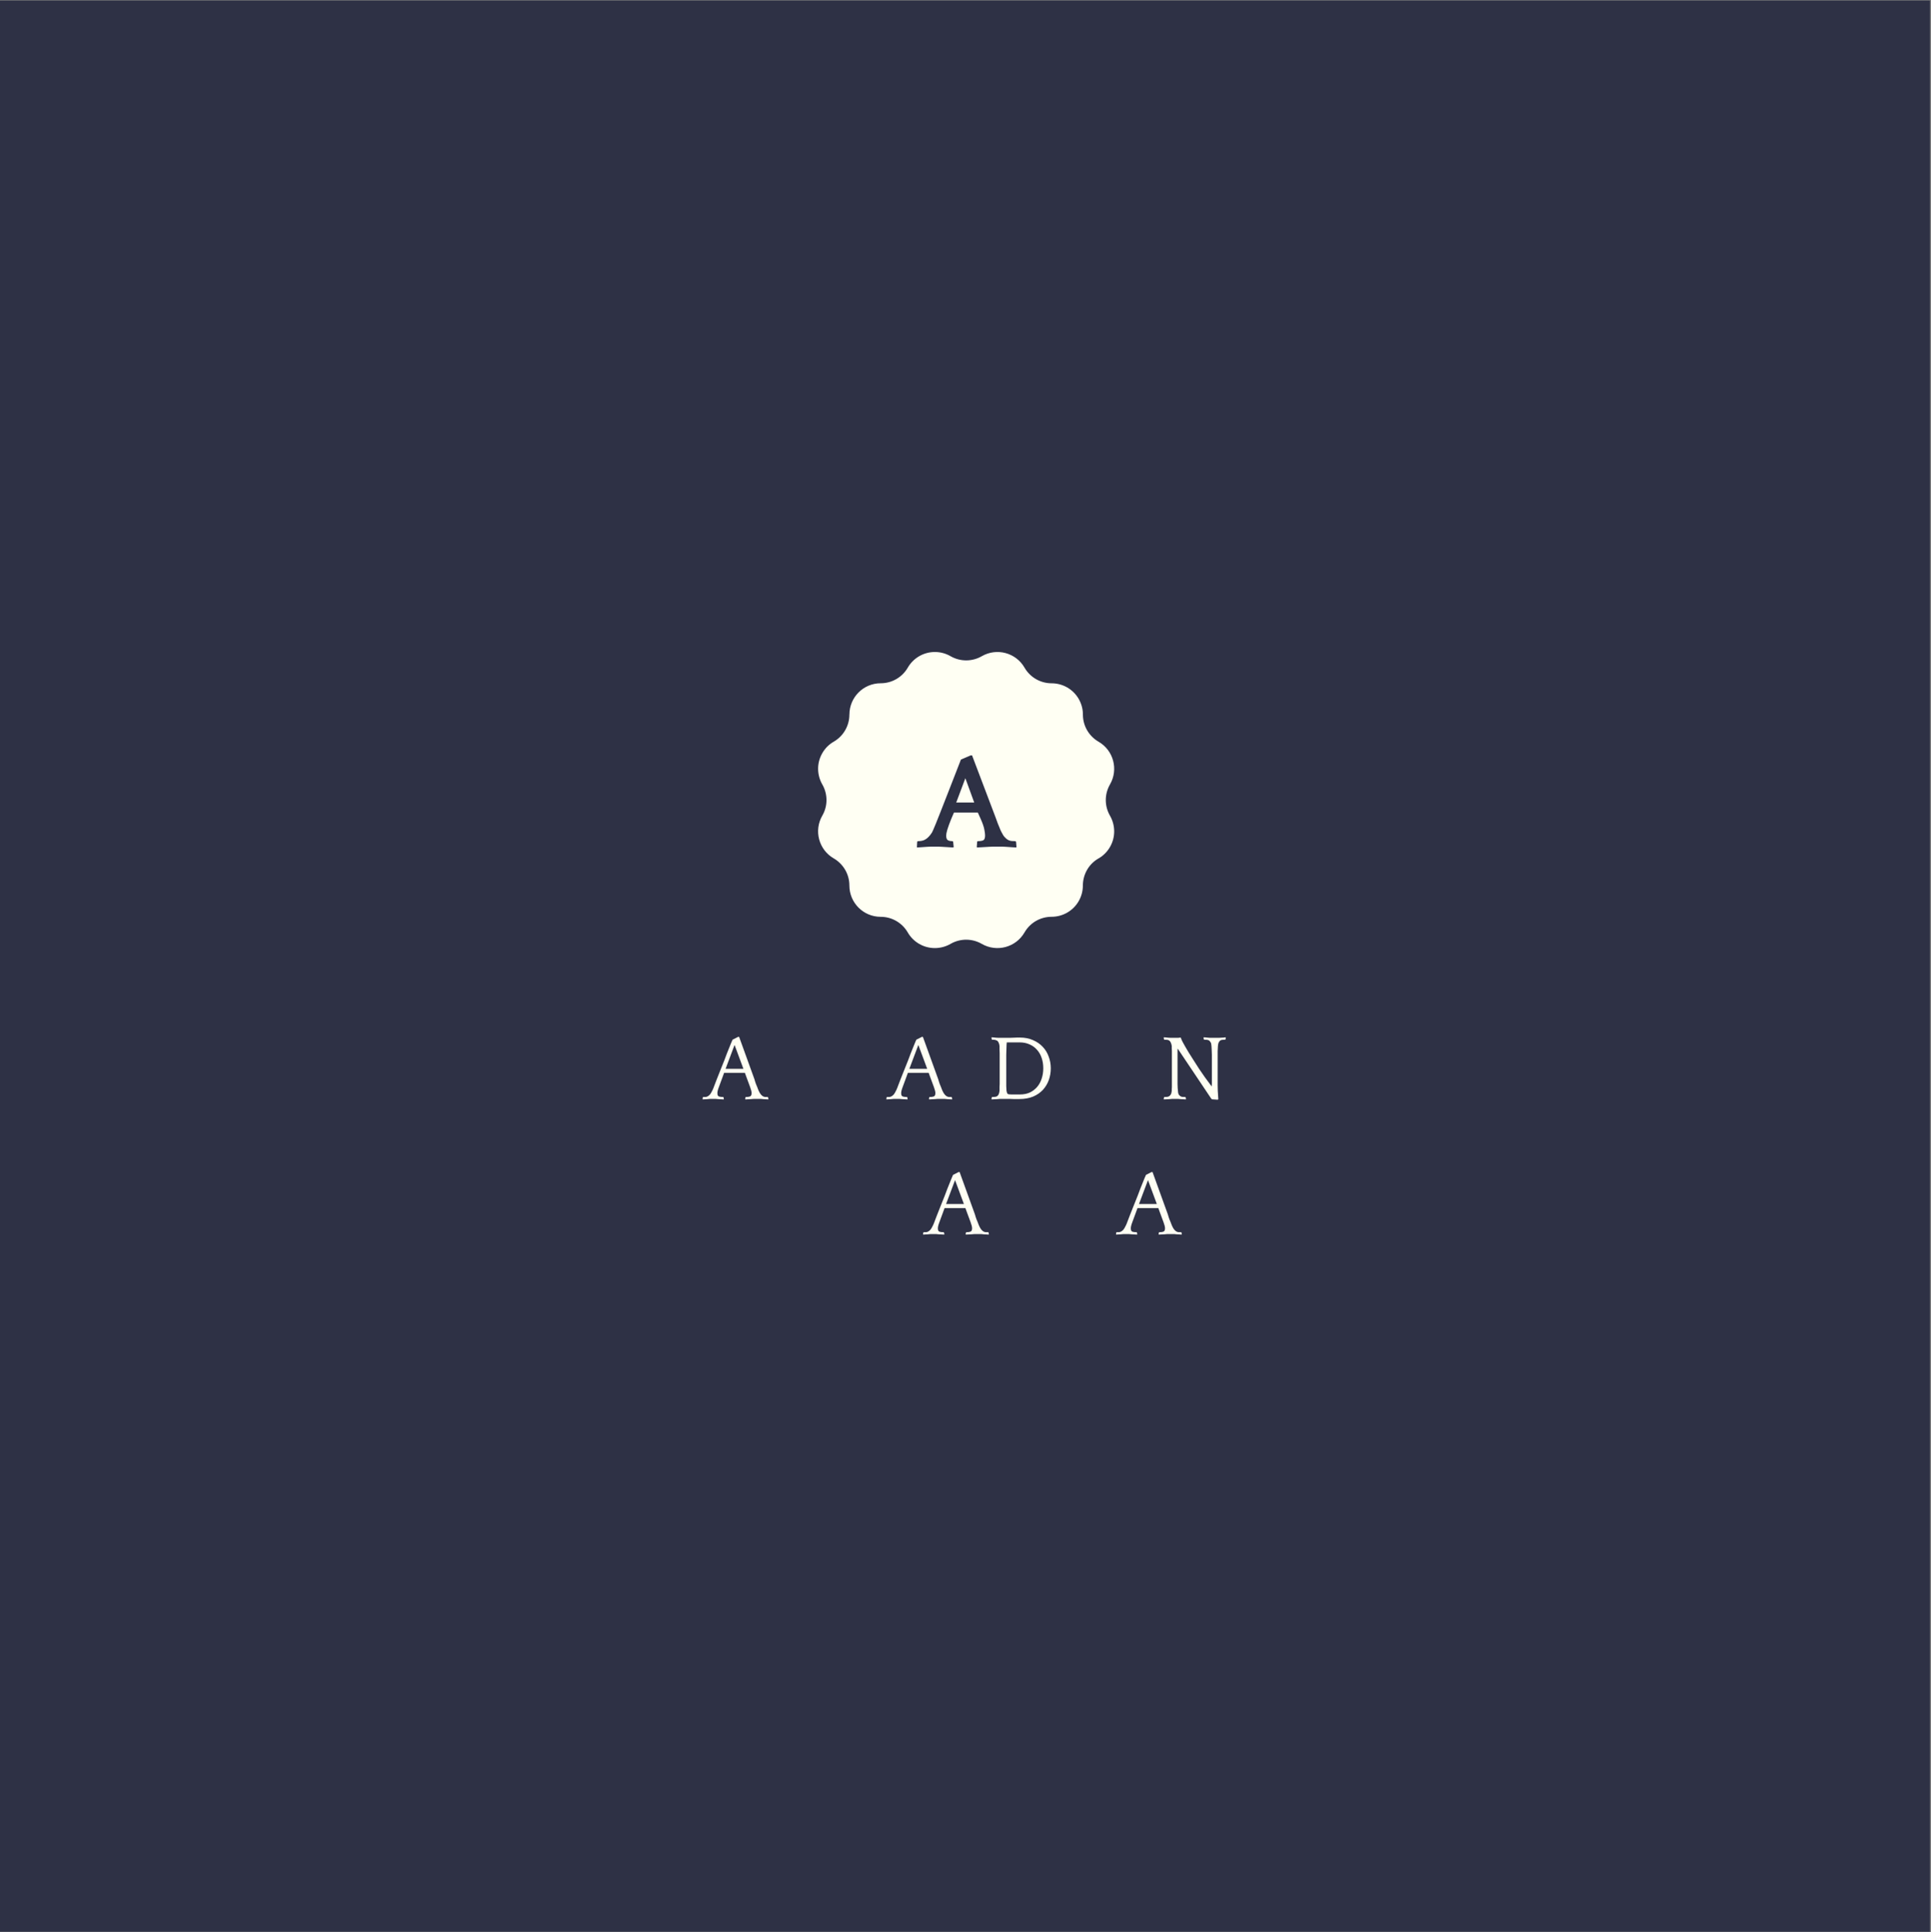 <?xml version="1.0" encoding="iso-8859-1"?>
<svg xmlns="http://www.w3.org/2000/svg" xmlns:xlink="http://www.w3.org/1999/xlink" width="224.88pt" height="225pt" viewBox="0 0 224.88 225" version="1.2">
	
	
	

	
	
	<rect x="0" y="0" width="224.88" height="225" fill="#808080" stroke="none"/>
	
	
	

	
	
	<defs>
		
		
		

		
		
		<g>
			
			
			

			
			
			<symbol overflow="visible" id="glyph0-0">
				
				

				
				
				

			
			</symbol>
			
			
			

			
			
			<symbol overflow="visible" id="glyph0-1">
				
				
				

				
				
				<path style="stroke:none;" d="M 6.156 -10.625 L 8.906 -3.375 C 9 -3.102 9.082 -2.875 9.156 -2.688 C 9.238 -2.508 9.301 -2.359 9.344 -2.234 C 9.395 -2.109 9.438 -2.004 9.469 -1.922 C 9.508 -1.836 9.547 -1.766 9.578 -1.703 C 9.703 -1.441 9.832 -1.238 9.969 -1.094 C 10.102 -0.945 10.238 -0.836 10.375 -0.766 C 10.508 -0.703 10.645 -0.664 10.781 -0.656 C 10.914 -0.645 11.051 -0.641 11.188 -0.641 L 11.281 -0.578 L 11.328 0.031 L 11.297 0.094 C 11.211 0.094 11.098 0.086 10.953 0.078 C 10.805 0.066 10.648 0.055 10.484 0.047 C 10.328 0.035 10.176 0.023 10.031 0.016 C 9.895 0.004 9.785 0 9.703 0 L 8.547 0 C 8.473 0 8.348 0.004 8.172 0.016 C 8.004 0.023 7.828 0.035 7.641 0.047 C 7.453 0.055 7.27 0.066 7.094 0.078 C 6.926 0.086 6.805 0.094 6.734 0.094 L 6.703 0.031 L 6.75 -0.578 L 6.812 -0.641 C 7.094 -0.641 7.305 -0.672 7.453 -0.734 C 7.598 -0.805 7.672 -1 7.672 -1.312 C 7.672 -1.477 7.641 -1.719 7.578 -2.031 C 7.516 -2.344 7.379 -2.734 7.172 -3.203 L 6.828 -3.969 L 4.047 -3.969 L 3.719 -3.203 C 3.531 -2.734 3.383 -2.332 3.281 -2 C 3.188 -1.676 3.141 -1.445 3.141 -1.312 C 3.141 -1.051 3.191 -0.875 3.297 -0.781 C 3.41 -0.688 3.602 -0.641 3.875 -0.641 L 3.953 -0.578 L 4.016 0.031 L 3.969 0.094 C 3.895 0.094 3.781 0.086 3.625 0.078 C 3.469 0.066 3.301 0.055 3.125 0.047 C 2.945 0.035 2.773 0.023 2.609 0.016 C 2.453 0.004 2.336 0 2.266 0 L 1.328 0 C 1.254 0 1.141 0.004 0.984 0.016 C 0.836 0.023 0.68 0.035 0.516 0.047 C 0.359 0.055 0.207 0.066 0.062 0.078 C -0.07 0.086 -0.176 0.094 -0.25 0.094 L -0.266 0.031 L -0.234 -0.578 L -0.156 -0.641 C -0.02 -0.641 0.113 -0.648 0.25 -0.672 C 0.395 -0.691 0.535 -0.738 0.672 -0.812 C 0.805 -0.883 0.941 -0.988 1.078 -1.125 C 1.211 -1.258 1.348 -1.43 1.484 -1.641 C 1.516 -1.703 1.562 -1.801 1.625 -1.938 C 1.688 -2.07 1.785 -2.305 1.922 -2.641 C 2.066 -2.984 2.258 -3.469 2.5 -4.094 C 2.75 -4.727 3.078 -5.566 3.484 -6.609 L 4.859 -10.141 L 5.984 -10.625 Z M 4.312 -5.141 L 6.406 -5.141 L 5.375 -7.969 Z M 4.312 -5.141 " animation_id="1"/>
				
				
				

			
			
			</symbol>
			
			
			

			
			
			<symbol overflow="visible" id="glyph1-0">
				
				

				
				
				

			
			</symbol>
			
			
			

			
			
			<symbol overflow="visible" id="glyph1-1">
				
				
				

				
				
				<path style="stroke:none;" d="M 4.047 -7.219 L 5.828 -2.297 C 5.891 -2.078 5.945 -1.895 6 -1.75 C 6.062 -1.602 6.113 -1.477 6.156 -1.375 C 6.195 -1.281 6.227 -1.195 6.25 -1.125 C 6.281 -1.051 6.305 -0.988 6.328 -0.938 C 6.41 -0.758 6.492 -0.617 6.578 -0.516 C 6.66 -0.422 6.742 -0.348 6.828 -0.297 C 6.91 -0.254 7 -0.227 7.094 -0.219 C 7.188 -0.219 7.281 -0.219 7.375 -0.219 L 7.422 -0.172 L 7.453 0.016 L 7.438 0.062 C 7.383 0.062 7.305 0.055 7.203 0.047 C 7.109 0.047 7.004 0.039 6.891 0.031 C 6.785 0.02 6.68 0.008 6.578 0 C 6.484 0 6.41 0 6.359 0 L 6 0 C 5.945 0 5.863 0 5.75 0 C 5.633 0.008 5.516 0.02 5.391 0.031 C 5.266 0.039 5.145 0.047 5.031 0.047 C 4.914 0.055 4.832 0.062 4.781 0.062 L 4.75 0.016 L 4.781 -0.172 L 4.828 -0.219 C 5.035 -0.219 5.195 -0.238 5.312 -0.281 C 5.438 -0.332 5.5 -0.461 5.5 -0.672 C 5.5 -0.836 5.441 -1.07 5.328 -1.375 C 5.211 -1.676 5.07 -2.055 4.906 -2.516 L 4.719 -3.031 L 2.297 -3.031 L 2.109 -2.516 C 1.941 -2.055 1.801 -1.676 1.688 -1.375 C 1.57 -1.07 1.516 -0.836 1.516 -0.672 C 1.516 -0.461 1.57 -0.332 1.688 -0.281 C 1.812 -0.238 1.977 -0.219 2.188 -0.219 L 2.234 -0.172 L 2.266 0.016 L 2.25 0.062 C 2.195 0.062 2.113 0.055 2 0.047 C 1.895 0.047 1.781 0.039 1.656 0.031 C 1.539 0.02 1.426 0.008 1.312 0 C 1.207 0 1.133 0 1.094 0 L 0.875 0 C 0.82 0 0.742 0 0.641 0 C 0.547 0.008 0.441 0.02 0.328 0.031 C 0.223 0.039 0.117 0.047 0.016 0.047 C -0.078 0.055 -0.148 0.062 -0.203 0.062 L -0.203 0.016 L -0.188 -0.172 L -0.125 -0.219 C -0.031 -0.219 0.055 -0.219 0.141 -0.219 C 0.223 -0.227 0.305 -0.254 0.391 -0.297 C 0.484 -0.348 0.57 -0.422 0.656 -0.516 C 0.738 -0.617 0.82 -0.758 0.906 -0.938 C 0.926 -0.977 0.945 -1.02 0.969 -1.062 C 0.988 -1.113 1.02 -1.188 1.062 -1.281 C 1.102 -1.375 1.148 -1.5 1.203 -1.656 C 1.266 -1.812 1.344 -2.016 1.438 -2.266 C 1.539 -2.516 1.66 -2.816 1.797 -3.172 C 1.941 -3.535 2.117 -3.977 2.328 -4.5 C 2.422 -4.75 2.516 -5 2.609 -5.25 C 2.711 -5.5 2.805 -5.734 2.891 -5.953 C 2.984 -6.172 3.062 -6.363 3.125 -6.531 C 3.195 -6.695 3.25 -6.816 3.281 -6.891 L 3.922 -7.219 Z M 2.469 -3.5 L 4.547 -3.5 L 3.516 -6.281 Z M 2.469 -3.5 " animation_id="3"/>
				
				
				

			
			
			</symbol>
			
			
			

			
			
			<symbol overflow="visible" id="glyph1-2">
				
				

				
				
				

			
			</symbol>
			
			
			

			
			
			<symbol overflow="visible" id="glyph1-3">
				
				
				

				
				
				<path style="stroke:none;" d="M 1.406 -6.156 C 1.383 -6.332 1.348 -6.469 1.297 -6.562 C 1.254 -6.656 1.195 -6.727 1.125 -6.781 C 1.062 -6.812 0.992 -6.836 0.922 -6.859 C 0.859 -6.879 0.734 -6.891 0.547 -6.891 L 0.5 -6.922 L 0.469 -7.125 L 0.484 -7.172 C 0.535 -7.172 0.609 -7.164 0.703 -7.156 C 0.797 -7.145 0.895 -7.133 1 -7.125 C 1.113 -7.125 1.223 -7.117 1.328 -7.109 C 1.43 -7.109 1.523 -7.109 1.609 -7.109 L 2.219 -7.109 C 2.32 -7.109 2.441 -7.109 2.578 -7.109 C 2.723 -7.109 2.867 -7.113 3.016 -7.125 C 3.16 -7.133 3.301 -7.141 3.438 -7.141 C 3.582 -7.141 3.703 -7.141 3.797 -7.141 C 4.359 -7.141 4.859 -7.039 5.297 -6.844 C 5.742 -6.656 6.117 -6.398 6.422 -6.078 C 6.734 -5.754 6.969 -5.375 7.125 -4.938 C 7.289 -4.508 7.375 -4.051 7.375 -3.562 C 7.375 -3.082 7.297 -2.625 7.141 -2.188 C 6.984 -1.758 6.754 -1.379 6.453 -1.047 C 6.148 -0.723 5.77 -0.461 5.312 -0.266 C 4.852 -0.078 4.32 0.016 3.719 0.016 C 3.656 0.016 3.555 0.016 3.422 0.016 C 3.297 0.016 3.16 0.016 3.016 0.016 C 2.867 0.016 2.727 0.008 2.594 0 C 2.469 0 2.363 0 2.281 0 L 1.703 0 C 1.648 0 1.566 0 1.453 0 C 1.336 0.008 1.219 0.02 1.094 0.031 C 0.969 0.039 0.848 0.047 0.734 0.047 C 0.617 0.055 0.535 0.062 0.484 0.062 L 0.469 0.016 L 0.5 -0.172 L 0.547 -0.219 C 0.641 -0.219 0.742 -0.223 0.859 -0.234 C 0.973 -0.242 1.062 -0.27 1.125 -0.312 C 1.188 -0.352 1.242 -0.422 1.297 -0.516 C 1.348 -0.609 1.383 -0.75 1.406 -0.938 C 1.406 -0.988 1.406 -1.051 1.406 -1.125 C 1.406 -1.195 1.406 -1.281 1.406 -1.375 C 1.414 -1.477 1.422 -1.602 1.422 -1.75 C 1.422 -1.895 1.422 -2.078 1.422 -2.297 L 1.422 -4.5 C 1.422 -4.57 1.422 -4.68 1.422 -4.828 C 1.422 -4.973 1.422 -5.129 1.422 -5.297 C 1.422 -5.461 1.414 -5.625 1.406 -5.781 C 1.406 -5.945 1.406 -6.07 1.406 -6.156 Z M 3.797 -0.516 C 4.234 -0.516 4.617 -0.594 4.953 -0.75 C 5.285 -0.914 5.566 -1.133 5.797 -1.406 C 6.023 -1.676 6.195 -1.992 6.312 -2.359 C 6.438 -2.734 6.5 -3.133 6.5 -3.562 C 6.5 -4 6.438 -4.398 6.312 -4.766 C 6.188 -5.141 6.004 -5.457 5.766 -5.719 C 5.535 -5.988 5.25 -6.195 4.906 -6.344 C 4.562 -6.5 4.176 -6.578 3.75 -6.578 L 2.25 -6.578 C 2.227 -6.367 2.219 -6.191 2.219 -6.047 C 2.219 -5.91 2.211 -5.77 2.203 -5.625 C 2.191 -5.477 2.188 -5.316 2.188 -5.141 C 2.188 -4.973 2.188 -4.758 2.188 -4.5 L 2.188 -2.516 C 2.188 -2.078 2.188 -1.734 2.188 -1.484 C 2.195 -1.242 2.207 -1.062 2.219 -0.938 C 2.25 -0.75 2.297 -0.629 2.359 -0.578 C 2.43 -0.535 2.566 -0.516 2.766 -0.516 Z M 3.797 -0.516 " animation_id="5"/>
				
				
				

			
			
			</symbol>
			
			
			

			
			
			<symbol overflow="visible" id="glyph1-4">
				
				

				
				
				

			
			</symbol>
			
			
			

			
			
			<symbol overflow="visible" id="glyph1-5">
				
				
				

				
				
				<path style="stroke:none;" d="M 7.688 -7.125 L 7.672 -6.922 L 7.609 -6.891 C 7.492 -6.891 7.383 -6.883 7.281 -6.875 C 7.176 -6.863 7.094 -6.832 7.031 -6.781 C 6.977 -6.727 6.926 -6.66 6.875 -6.578 C 6.832 -6.504 6.801 -6.363 6.781 -6.156 C 6.781 -6.051 6.773 -5.957 6.766 -5.875 C 6.766 -5.789 6.758 -5.688 6.75 -5.562 C 6.75 -5.445 6.75 -5.305 6.75 -5.141 C 6.75 -4.973 6.75 -4.758 6.75 -4.5 L 6.75 -2.594 C 6.75 -2.188 6.75 -1.852 6.75 -1.594 C 6.758 -1.332 6.766 -1.109 6.766 -0.922 C 6.773 -0.742 6.785 -0.582 6.797 -0.438 C 6.805 -0.289 6.816 -0.129 6.828 0.047 L 6.75 0.094 L 6.078 0.047 L 5.969 -0.078 L 2.094 -5.859 C 2.094 -5.785 2.086 -5.711 2.078 -5.641 C 2.078 -5.566 2.078 -5.477 2.078 -5.375 C 2.078 -5.27 2.078 -5.148 2.078 -5.016 C 2.078 -4.879 2.078 -4.707 2.078 -4.5 L 2.078 -2.516 C 2.078 -2.422 2.078 -2.301 2.078 -2.156 C 2.078 -2.02 2.078 -1.875 2.078 -1.719 C 2.086 -1.57 2.094 -1.426 2.094 -1.281 C 2.102 -1.145 2.113 -1.031 2.125 -0.938 C 2.133 -0.758 2.16 -0.625 2.203 -0.531 C 2.254 -0.445 2.316 -0.379 2.391 -0.328 C 2.441 -0.285 2.516 -0.254 2.609 -0.234 C 2.711 -0.223 2.832 -0.219 2.969 -0.219 L 3.031 -0.172 L 3.062 0.016 L 3.047 0.062 C 2.992 0.062 2.914 0.055 2.812 0.047 C 2.707 0.047 2.594 0.039 2.469 0.031 C 2.352 0.02 2.242 0.008 2.141 0 C 2.035 0 1.957 0 1.906 0 L 1.703 0 C 1.648 0 1.566 0 1.453 0 C 1.336 0.008 1.219 0.02 1.094 0.031 C 0.969 0.039 0.848 0.047 0.734 0.047 C 0.617 0.055 0.535 0.062 0.484 0.062 L 0.469 0.016 L 0.5 -0.172 L 0.547 -0.219 C 0.68 -0.219 0.789 -0.223 0.875 -0.234 C 0.969 -0.242 1.051 -0.273 1.125 -0.328 C 1.176 -0.359 1.227 -0.414 1.281 -0.5 C 1.344 -0.582 1.383 -0.727 1.406 -0.938 C 1.406 -0.988 1.406 -1.051 1.406 -1.125 C 1.414 -1.195 1.422 -1.281 1.422 -1.375 C 1.422 -1.477 1.422 -1.602 1.422 -1.75 C 1.422 -1.895 1.422 -2.078 1.422 -2.297 L 1.422 -4.5 C 1.422 -4.75 1.422 -4.957 1.422 -5.125 C 1.422 -5.301 1.422 -5.453 1.422 -5.578 C 1.422 -5.703 1.414 -5.805 1.406 -5.891 C 1.406 -5.984 1.406 -6.07 1.406 -6.156 C 1.383 -6.312 1.348 -6.441 1.297 -6.547 C 1.254 -6.648 1.195 -6.727 1.125 -6.781 C 1.062 -6.832 0.977 -6.863 0.875 -6.875 C 0.781 -6.883 0.672 -6.891 0.547 -6.891 L 0.5 -6.922 L 0.469 -7.125 L 0.484 -7.172 C 0.535 -7.172 0.609 -7.164 0.703 -7.156 C 0.805 -7.145 0.906 -7.133 1 -7.125 C 1.102 -7.125 1.203 -7.117 1.297 -7.109 C 1.398 -7.109 1.477 -7.109 1.531 -7.109 L 1.906 -7.109 C 1.969 -7.109 2.051 -7.109 2.156 -7.109 C 2.258 -7.117 2.344 -7.129 2.406 -7.141 L 2.469 -7.109 C 2.5 -7.004 2.555 -6.863 2.641 -6.688 C 2.734 -6.508 2.844 -6.312 2.969 -6.094 C 3.094 -5.883 3.227 -5.656 3.375 -5.406 C 3.531 -5.156 3.68 -4.914 3.828 -4.688 C 4.379 -3.801 4.859 -3.078 5.266 -2.516 C 5.68 -1.961 5.945 -1.602 6.062 -1.438 C 6.062 -1.488 6.062 -1.535 6.062 -1.578 C 6.07 -1.617 6.078 -1.664 6.078 -1.719 C 6.078 -1.781 6.078 -1.852 6.078 -1.938 C 6.078 -2.031 6.078 -2.148 6.078 -2.297 L 6.078 -4.5 C 6.078 -4.75 6.078 -4.957 6.078 -5.125 C 6.078 -5.301 6.07 -5.453 6.062 -5.578 C 6.062 -5.703 6.055 -5.805 6.047 -5.891 C 6.047 -5.984 6.039 -6.07 6.031 -6.156 C 6.02 -6.363 5.988 -6.504 5.938 -6.578 C 5.883 -6.66 5.832 -6.727 5.781 -6.781 C 5.707 -6.832 5.617 -6.863 5.516 -6.875 C 5.41 -6.883 5.301 -6.891 5.188 -6.891 L 5.141 -6.922 L 5.109 -7.125 L 5.141 -7.172 C 5.191 -7.172 5.266 -7.164 5.359 -7.156 C 5.453 -7.145 5.547 -7.133 5.641 -7.125 C 5.734 -7.125 5.828 -7.117 5.922 -7.109 C 6.023 -7.109 6.098 -7.109 6.141 -7.109 L 6.656 -7.109 C 6.707 -7.109 6.781 -7.109 6.875 -7.109 C 6.969 -7.109 7.062 -7.113 7.156 -7.125 C 7.258 -7.133 7.359 -7.141 7.453 -7.141 C 7.555 -7.148 7.629 -7.16 7.672 -7.172 Z M 7.688 -7.125 " animation_id="7"/>
				
				
				

			
			
			</symbol>
			
			
			

			
			
			<symbol overflow="visible" id="glyph1-6">
				
				

				
				
				

			
			</symbol>
			
			
			

			
			
			<symbol overflow="visible" id="glyph1-7">
				
				

				
				
				

			
			</symbol>
			
			
			

		
		
		</g>
		
		
		

		
		
		<clipPath id="clip1">
			
			
			
  
			
			
			<path d="M 0 0.059 L 224.762 0.059 L 224.762 224.938 L 0 224.938 Z M 0 0.059 " animation_id="10"/>
			
			
			

		
		
		</clipPath>
		
		
		

		
		
		<clipPath id="clip2">
			
			
			
  
			
			
			<path d="M 95.273 75.918 L 129.754 75.918 L 129.754 110.402 L 95.273 110.402 Z M 95.273 75.918 " animation_id="11"/>
			
			
			

		
		
		</clipPath>
		
		
		

	
	
	</defs>
	
	
	

	
	
	<g id="surface1">
		
		
		

		
		
		<g clip-path="url(#clip1)" clip-rule="nonzero">
			
			
			

			
			
			

			
			
			<path style=" stroke:none;fill-rule:nonzero;fill:rgb(18.039%,19.22%,27.06%);fill-opacity:1;" d="M 0 0.059 L 224.879 0.059 L 224.879 224.941 L 0 224.941 Z M 0 0.059 " animation_id="13"/>
			
			
			

		
		
		</g>
		
		
		

		
		
		<g clip-path="url(#clip2)" clip-rule="nonzero">
			
			
			

			
			
			<path style=" stroke:none;fill-rule:nonzero;fill:rgb(100%,100%,95.29%);fill-opacity:1;" d="M 125.625 81.387 C 124.949 80.219 123.727 79.566 122.469 79.566 C 121.211 79.566 119.988 78.91 119.316 77.746 C 118.309 76 116.082 75.406 114.34 76.41 C 113.258 77.035 111.883 77.082 110.719 76.422 C 110.18 76.105 109.547 75.922 108.875 75.922 C 107.527 75.922 106.348 76.652 105.719 77.742 C 105.09 78.832 103.91 79.562 102.562 79.562 C 100.551 79.562 98.922 81.195 98.922 83.207 L 98.918 83.207 C 98.918 84.457 98.273 85.668 97.125 86.348 C 96.574 86.656 96.102 87.109 95.766 87.695 C 95.09 88.863 95.137 90.25 95.762 91.34 C 96.391 92.43 96.438 93.812 95.762 94.98 C 94.758 96.723 95.355 98.953 97.098 99.957 C 98.184 100.59 98.918 101.766 98.918 103.113 C 98.918 105.125 100.547 106.758 102.559 106.758 C 103.906 106.758 105.086 107.488 105.715 108.578 C 106.344 109.668 107.523 110.398 108.871 110.398 C 109.543 110.398 110.176 110.215 110.719 109.898 C 111.879 109.238 113.254 109.285 114.336 109.91 C 116.078 110.914 118.305 110.32 119.312 108.578 C 119.984 107.41 121.207 106.754 122.469 106.754 L 122.465 106.754 C 123.723 106.754 124.949 106.102 125.621 104.934 C 125.953 104.359 126.109 103.73 126.109 103.109 C 126.113 101.898 126.719 100.715 127.812 100.031 C 128.398 99.719 128.91 99.246 129.266 98.629 C 129.941 97.461 129.895 96.074 129.266 94.984 C 128.637 93.895 128.594 92.512 129.266 91.344 C 130.273 89.602 129.676 87.371 127.934 86.367 C 126.855 85.742 126.125 84.578 126.113 83.242 C 126.121 82.613 125.961 81.973 125.625 81.387 " animation_id="14"/>
			
			
			

		
		
		</g>
		
		
		

		
		
		<g style="fill:rgb(18.039%,19.22%,27.06%);fill-opacity:1;">
			
			
			
  
			
			
			<use xlink:href="#glyph0-1" x="107.049" y="98.588"/>
			
			
			

		
		
		</g>
		
		
		

		
		
		<g style="fill:rgb(100%,100%,95.29%);fill-opacity:1;">
			
			
			
  
			
			
			<use xlink:href="#glyph1-1" x="82.03" y="127.959"/>
			
			
			

		
		
		</g>
		
		
		

		
		
		<g style="fill:rgb(100%,100%,95.29%);fill-opacity:1;">
			
			
			
  
			
			
			<use xlink:href="#glyph1-2" x="93.595" y="127.959"/>
			
			
			

		
		
		</g>
		
		
		

		
		
		<g style="fill:rgb(100%,100%,95.29%);fill-opacity:1;">
			
			
			
  
			
			
			<use xlink:href="#glyph1-1" x="103.433" y="127.959"/>
			
			
			

		
		
		</g>
		
		
		

		
		
		<g style="fill:rgb(100%,100%,95.29%);fill-opacity:1;">
			
			
			
  
			
			
			<use xlink:href="#glyph1-3" x="114.998" y="127.959"/>
			
			
			

		
		
		</g>
		
		
		

		
		
		<g style="fill:rgb(100%,100%,95.29%);fill-opacity:1;">
			
			
			
  
			
			
			<use xlink:href="#glyph1-4" x="127.203" y="127.959"/>
			
			
			

		
		
		</g>
		
		
		

		
		
		<g style="fill:rgb(100%,100%,95.29%);fill-opacity:1;">
			
			
			
  
			
			
			<use xlink:href="#glyph1-5" x="135.055" y="127.959"/>
			
			
			

		
		
		</g>
		
		
		

		
		
		<g style="fill:rgb(100%,100%,95.29%);fill-opacity:1;">
			
			
			
  
			
			
			<use xlink:href="#glyph1-6" x="87.673" y="143.701"/>
			
			
			

		
		
		</g>
		
		
		

		
		
		<g style="fill:rgb(100%,100%,95.29%);fill-opacity:1;">
			
			
			
  
			
			
			<use xlink:href="#glyph1-2" x="97.87" y="143.701"/>
			
			
			

		
		
		</g>
		
		
		

		
		
		<g style="fill:rgb(100%,100%,95.29%);fill-opacity:1;">
			
			
			
  
			
			
			<use xlink:href="#glyph1-1" x="107.708" y="143.701"/>
			
			
			

		
		
		</g>
		
		
		

		
		
		<g style="fill:rgb(100%,100%,95.29%);fill-opacity:1;">
			
			
			
  
			
			
			<use xlink:href="#glyph1-7" x="119.273" y="143.701"/>
			
			
			

		
		
		</g>
		
		
		

		
		
		<g style="fill:rgb(100%,100%,95.29%);fill-opacity:1;">
			
			
			
  
			
			
			<use xlink:href="#glyph1-1" x="130.176" y="143.701"/>
			
			
			

		
		
		</g>
		
		
		

	
	
	</g>
	
	
	



</svg>

